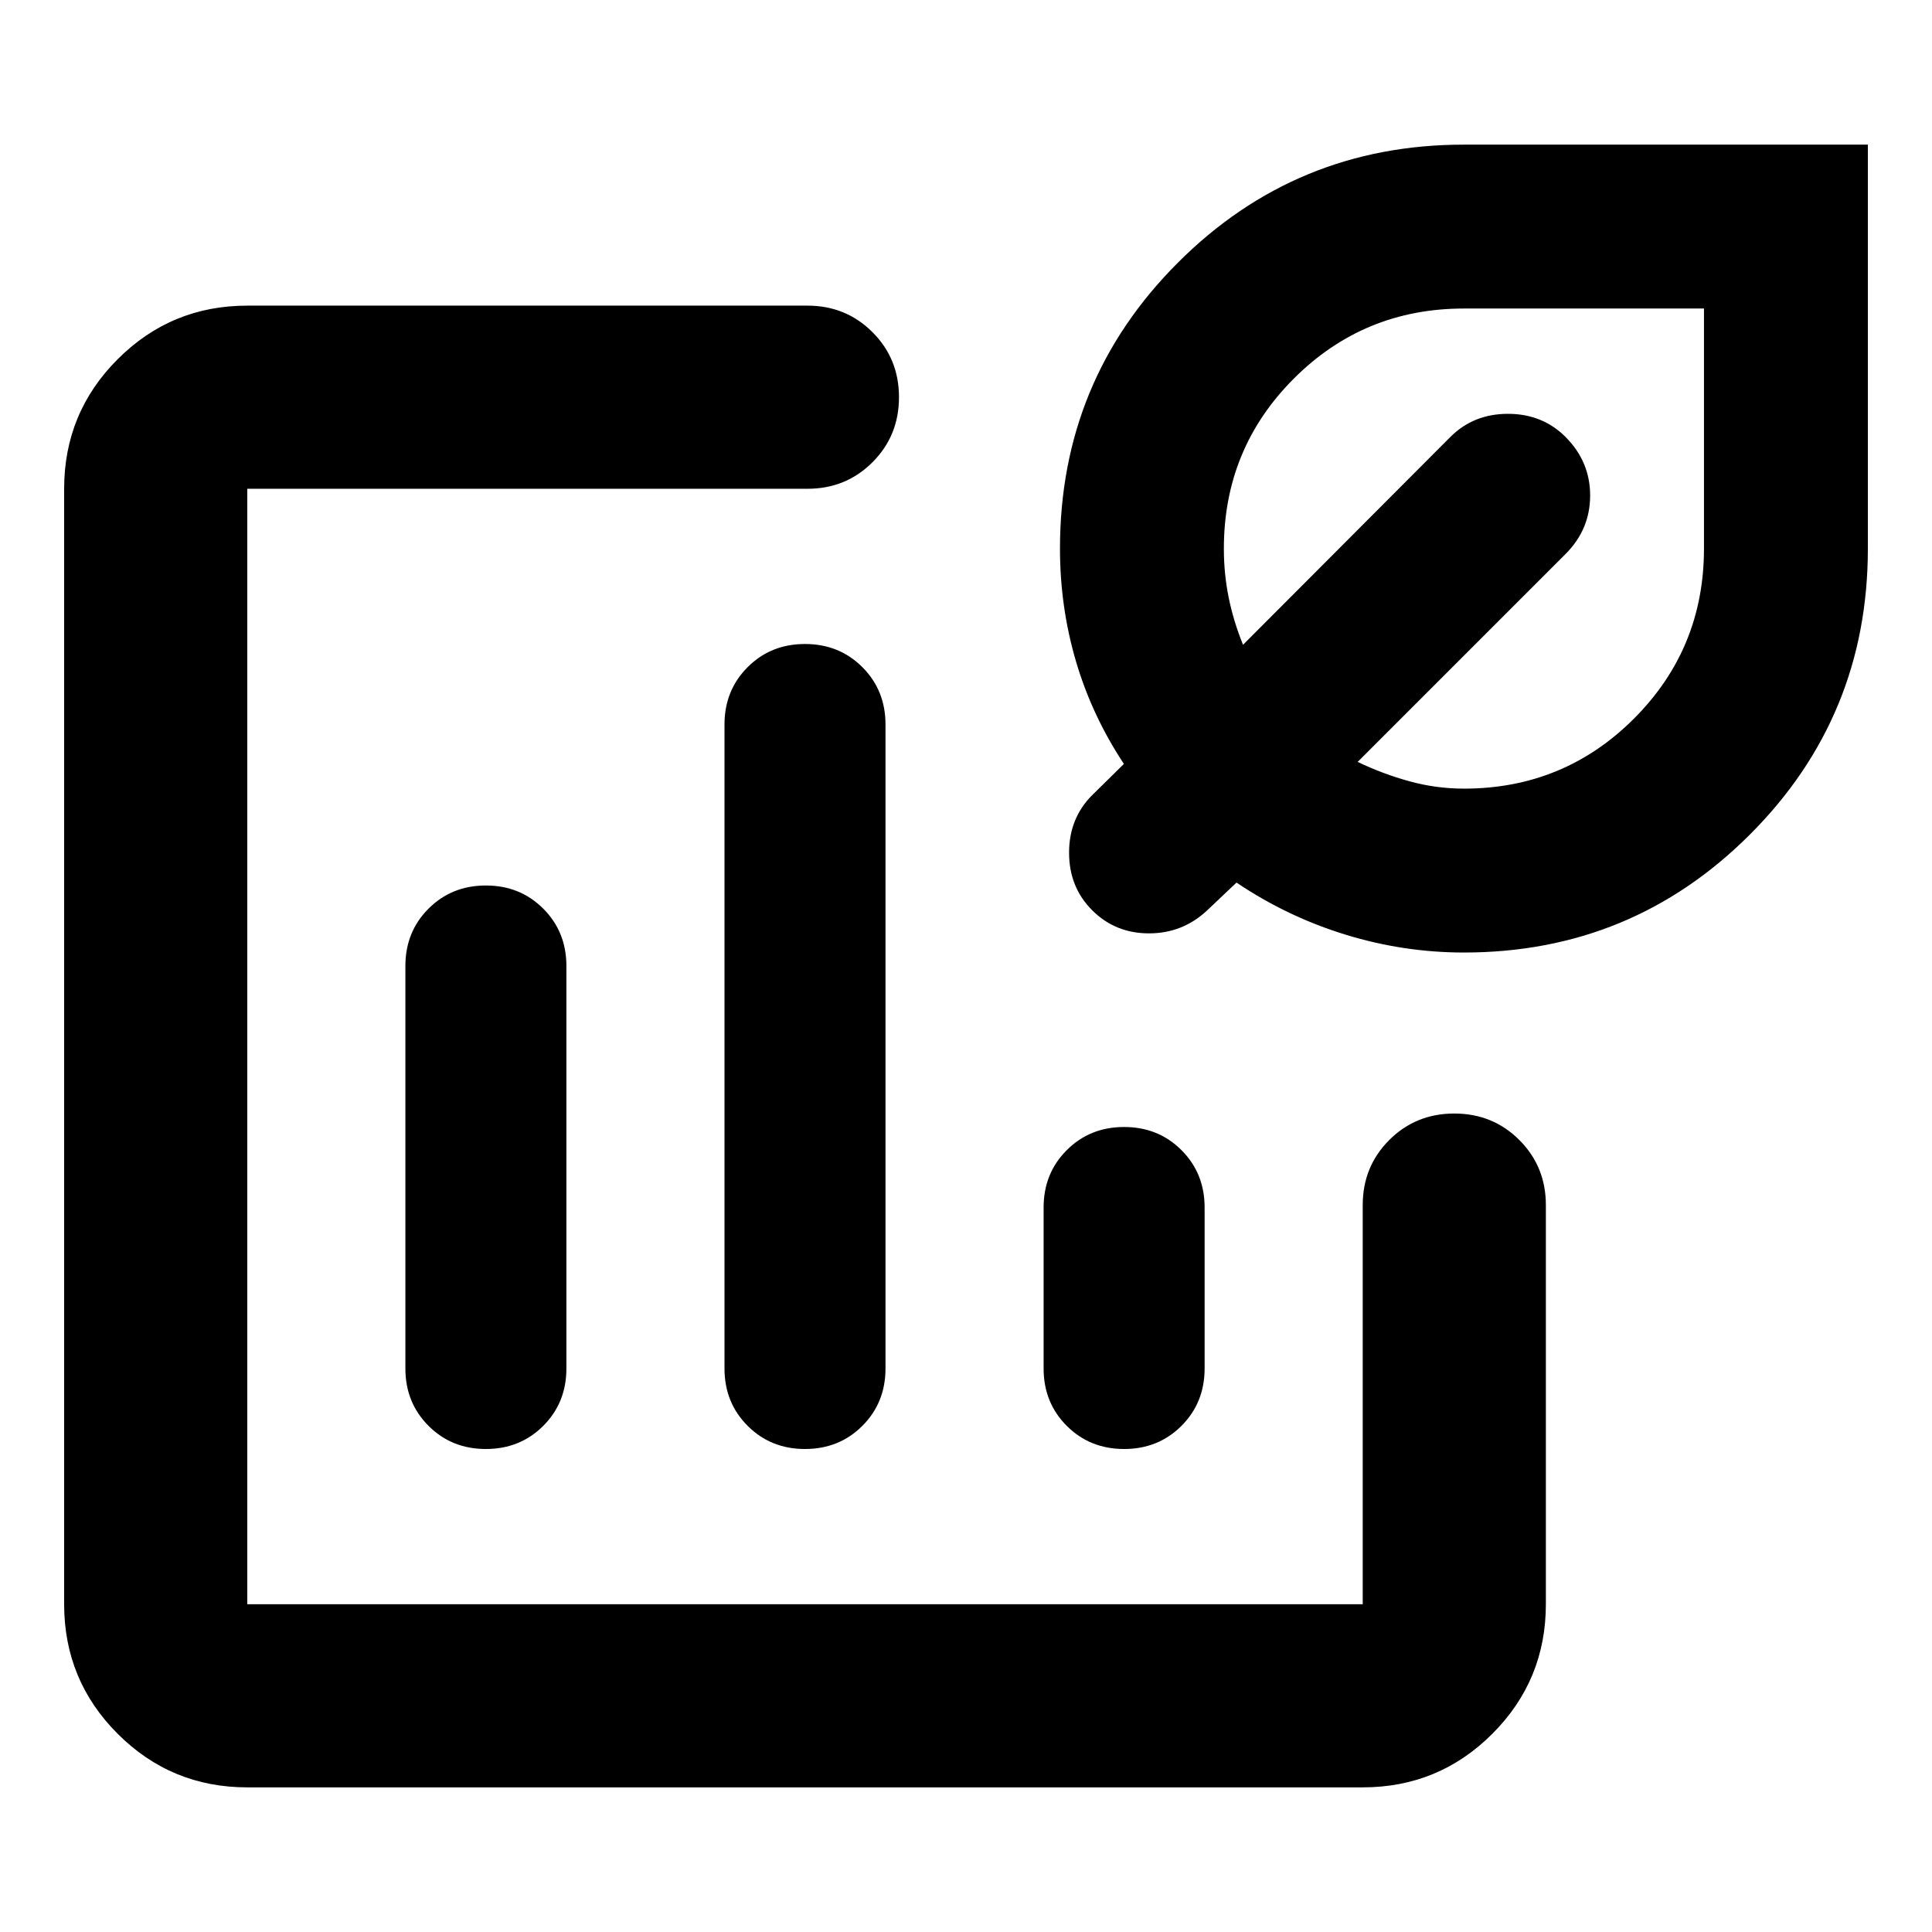 <svg aria-hidden="true" viewBox="0 -960 960 960" fill="currentColor">
  <path d="M400-440ZM122.87-71.87q-37.783 0-64.392-26.608Q31.87-125.087 31.87-162.87v-554.26q0-37.783 26.61-64.392 26.608-26.609 64.391-26.609h278.326q19.152 0 32.326 13.174t13.174 32.327q0 19.152-13.174 32.326t-32.326 13.174H122.87v554.26h554.26v-198.326q0-19.152 13.174-32.326t32.326-13.174q19.153 0 32.327 13.174t13.174 32.326v198.326q0 37.783-26.609 64.392Q714.913-71.87 677.13-71.87H122.87ZM241.435-520q-17 0-28.5 11.5t-11.5 28.5v200q0 17 11.5 28.5t28.5 11.5q17 0 28.5-11.5t11.5-28.5v-200q0-17-11.5-28.5t-28.5-11.5ZM400-640q-17 0-28.5 11.5T360-600v320q0 17 11.5 28.5T400-240q17 0 28.5-11.5T440-280v-320q0-17-11.5-28.5T400-640Zm158.565 240q-17 0-28.5 11.5t-11.5 28.5v80q0 17 11.5 28.5t28.5 11.5q17 0 28.5-11.5t11.5-28.5v-80q0-17-11.5-28.5t-28.5-11.5Zm168.848-86.696q-29.918 0-58.839-8.88-28.922-8.881-54.161-25.881l-14.522 13.761q-12.191 11.478-28.954 11.478-16.763 0-28.241-11.478-11.478-11.478-11.478-28.598 0-17.119 11.478-28.597l15.761-15.522q-15.881-24-23.821-51-7.94-27-7.94-56 0-83.478 58.619-142.098 58.62-58.62 142.098-58.62h200.718v200.718q0 83.478-58.62 142.098-58.62 58.619-142.098 58.619Zm0-81.435q49.701 0 84.492-34.79 34.791-34.791 34.791-84.492v-119.283H727.413q-49.701 0-84.492 34.791-34.79 34.791-34.79 84.492 0 12.522 2.38 24.282 2.38 11.761 7.141 23.522l103.044-103.282q11.478-11.479 28.598-11.479 17.119 0 28.597 11.479 12.24 12.255 12.24 29.105 0 16.851-12.24 29.09L674.609-581.413q12.522 6 25.785 9.641 13.264 3.641 27.019 3.641Zm-5.282-118.76Z"/>
</svg>
